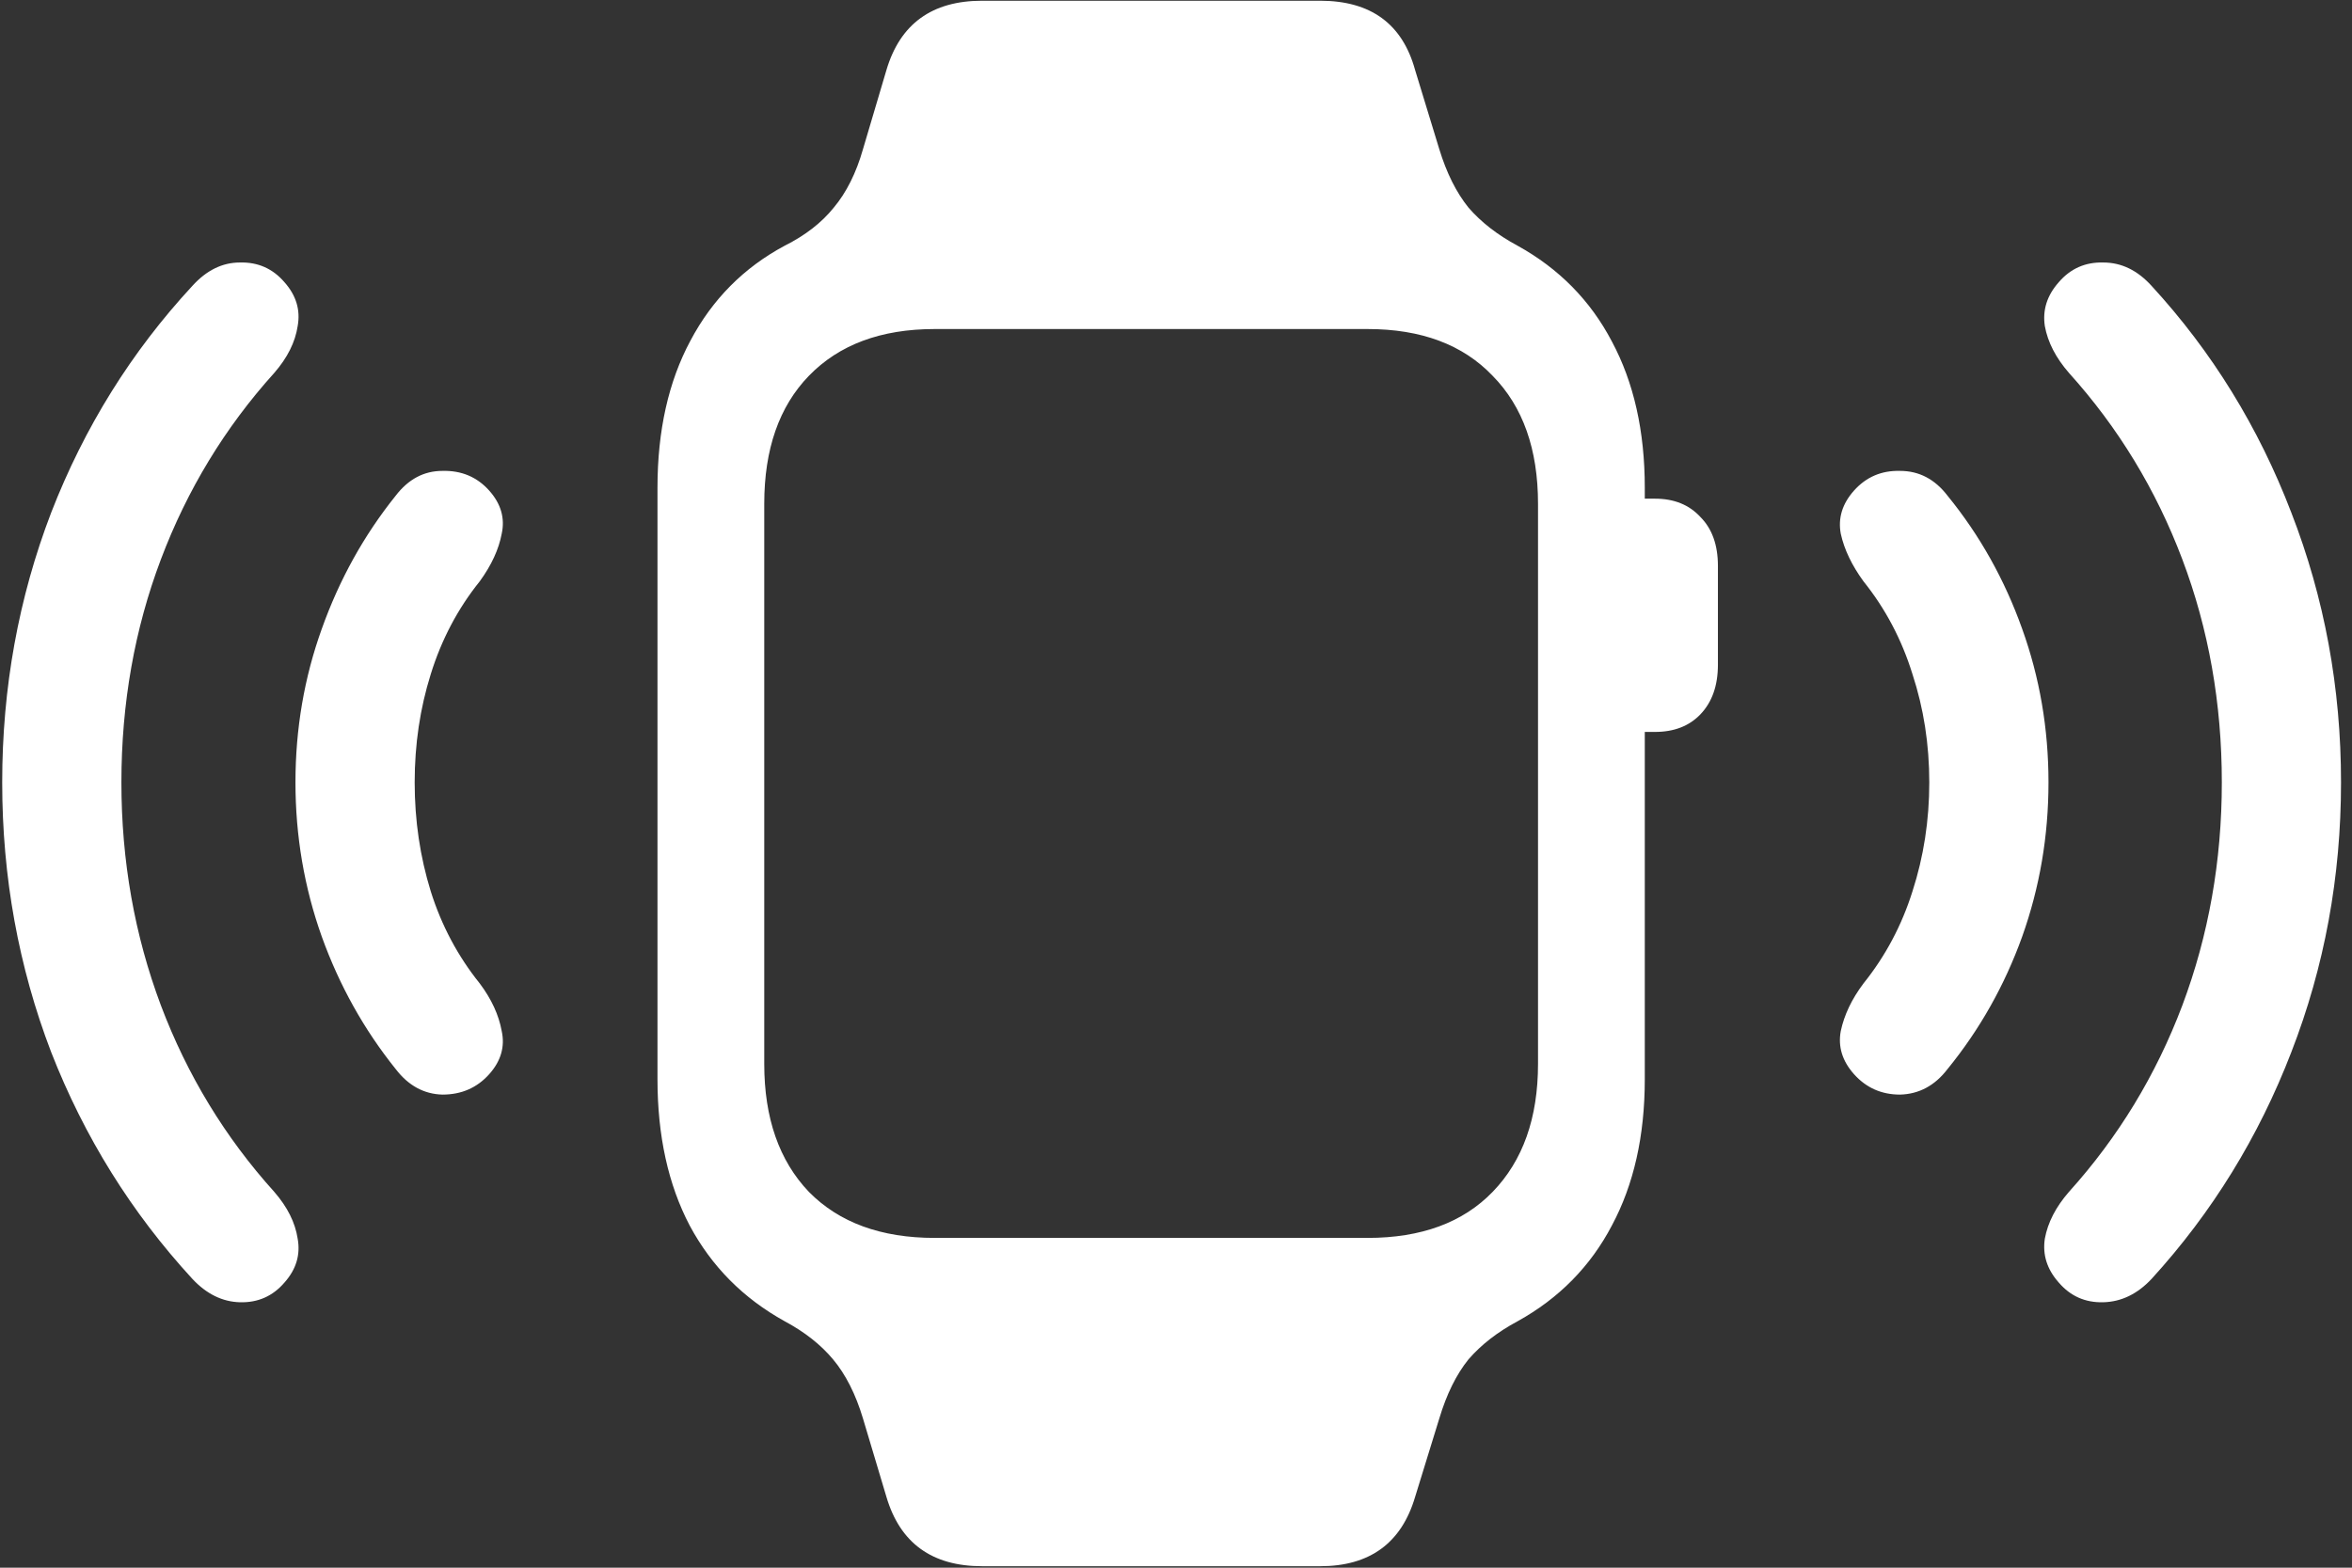 <svg width="201" height="134" viewBox="0 0 201 134" fill="none" xmlns="http://www.w3.org/2000/svg">
<rect x="0" y="0" width="201" height="134" fill="#333333" stroke="none"/>
<path d="M24.312 109.625C25.312 108.5 25.688 107.25 25.438 105.875C25.229 104.5 24.562 103.167 23.438 101.875C19.229 97.208 16 91.896 13.75 85.938C11.5 79.938 10.375 73.583 10.375 66.875C10.375 60.125 11.5 53.771 13.75 47.812C16 41.854 19.229 36.542 23.438 31.875C24.562 30.583 25.229 29.25 25.438 27.875C25.688 26.5 25.312 25.25 24.312 24.125C23.312 22.958 22.042 22.396 20.5 22.438C19 22.438 17.646 23.104 16.438 24.438C11.229 30.062 7.208 36.521 4.375 43.812C1.583 51.104 0.188 58.792 0.188 66.875C0.188 74.958 1.583 82.646 4.375 89.938C7.208 97.188 11.229 103.646 16.438 109.312C17.646 110.604 19 111.271 20.5 111.312C22.042 111.354 23.312 110.792 24.312 109.625ZM41.812 91.812C42.812 90.688 43.167 89.458 42.875 88.125C42.625 86.75 42 85.396 41 84.062C39.125 81.729 37.729 79.104 36.812 76.188C35.896 73.229 35.438 70.125 35.438 66.875C35.438 63.625 35.896 60.542 36.812 57.625C37.729 54.667 39.125 52.021 41 49.688C42 48.312 42.625 46.958 42.875 45.625C43.167 44.292 42.812 43.062 41.812 41.938C40.771 40.771 39.438 40.208 37.812 40.25C36.229 40.25 34.896 40.958 33.812 42.375C31.104 45.75 29 49.542 27.5 53.75C26 57.917 25.25 62.292 25.25 66.875C25.25 71.458 26 75.854 27.5 80.062C29 84.229 31.104 88 33.812 91.375C34.896 92.792 36.229 93.521 37.812 93.562C39.438 93.562 40.771 92.979 41.812 91.812ZM175.938 109.625C176.938 110.792 178.208 111.354 179.75 111.312C181.292 111.271 182.667 110.604 183.875 109.312C189.042 103.646 193.021 97.188 195.812 89.938C198.646 82.646 200.062 74.958 200.062 66.875C200.062 58.792 198.646 51.104 195.812 43.812C193.021 36.521 189.042 30.062 183.875 24.438C182.667 23.104 181.292 22.438 179.75 22.438C178.208 22.396 176.938 22.958 175.938 24.125C174.938 25.25 174.542 26.5 174.75 27.875C175 29.25 175.688 30.583 176.812 31.875C181.021 36.542 184.25 41.854 186.5 47.812C188.75 53.771 189.875 60.125 189.875 66.875C189.875 73.583 188.75 79.938 186.5 85.938C184.25 91.896 181.021 97.208 176.812 101.875C175.688 103.167 175 104.5 174.75 105.875C174.542 107.25 174.938 108.5 175.938 109.625ZM158.438 91.812C159.479 92.979 160.792 93.562 162.375 93.562C164 93.521 165.354 92.792 166.438 91.375C169.188 88 171.312 84.229 172.812 80.062C174.312 75.854 175.062 71.458 175.062 66.875C175.062 62.292 174.312 57.917 172.812 53.75C171.312 49.542 169.188 45.75 166.438 42.375C165.354 40.958 164 40.25 162.375 40.25C160.792 40.208 159.479 40.771 158.438 41.938C157.438 43.062 157.062 44.292 157.312 45.625C157.604 46.958 158.25 48.312 159.25 49.688C161.125 52.021 162.521 54.667 163.438 57.625C164.396 60.542 164.875 63.625 164.875 66.875C164.875 70.125 164.396 73.229 163.438 76.188C162.521 79.104 161.125 81.729 159.25 84.062C158.25 85.396 157.604 86.75 157.312 88.125C157.062 89.458 157.438 90.688 158.438 91.812ZM56.188 92.25C56.188 97.083 57.104 101.25 58.938 104.75C60.812 108.25 63.521 110.979 67.062 112.938C68.771 113.854 70.146 114.938 71.188 116.188C72.271 117.479 73.125 119.167 73.75 121.25L75.75 127.938C76.917 131.896 79.646 133.875 83.938 133.875H112.812C117.062 133.875 119.771 131.896 120.938 127.938L123 121.25C123.625 119.167 124.458 117.479 125.5 116.188C126.583 114.938 127.979 113.854 129.688 112.938C133.229 110.979 135.917 108.25 137.75 104.75C139.625 101.25 140.562 97.083 140.562 92.25V41.688C140.562 36.854 139.625 32.688 137.75 29.188C135.917 25.688 133.229 22.958 129.688 21C127.979 20.083 126.583 19 125.5 17.75C124.458 16.458 123.625 14.792 123 12.75L120.938 6C119.854 2.042 117.146 0.062 112.812 0.062H83.938C79.646 0.062 76.917 2.042 75.75 6L73.75 12.75C73.167 14.792 72.333 16.458 71.25 17.75C70.208 19.042 68.812 20.125 67.062 21C63.562 22.875 60.875 25.583 59 29.125C57.125 32.625 56.188 36.812 56.188 41.688V92.25ZM65.312 90.938V43.062C65.312 38.396 66.583 34.75 69.125 32.125C71.708 29.458 75.292 28.125 79.875 28.125H116.875C121.458 28.125 125.021 29.458 127.562 32.125C130.146 34.75 131.438 38.396 131.438 43.062V90.938C131.438 95.562 130.146 99.208 127.562 101.875C125.021 104.5 121.458 105.812 116.875 105.812H79.875C75.292 105.812 71.708 104.5 69.125 101.875C66.583 99.208 65.312 95.562 65.312 90.938ZM139.188 62.562H141.438C143.062 62.562 144.354 62.062 145.312 61.062C146.312 60.021 146.812 58.604 146.812 56.812V48.375C146.812 46.583 146.312 45.188 145.312 44.188C144.354 43.146 143.062 42.625 141.438 42.625H139.188V62.562Z" fill="white"/>
</svg>
